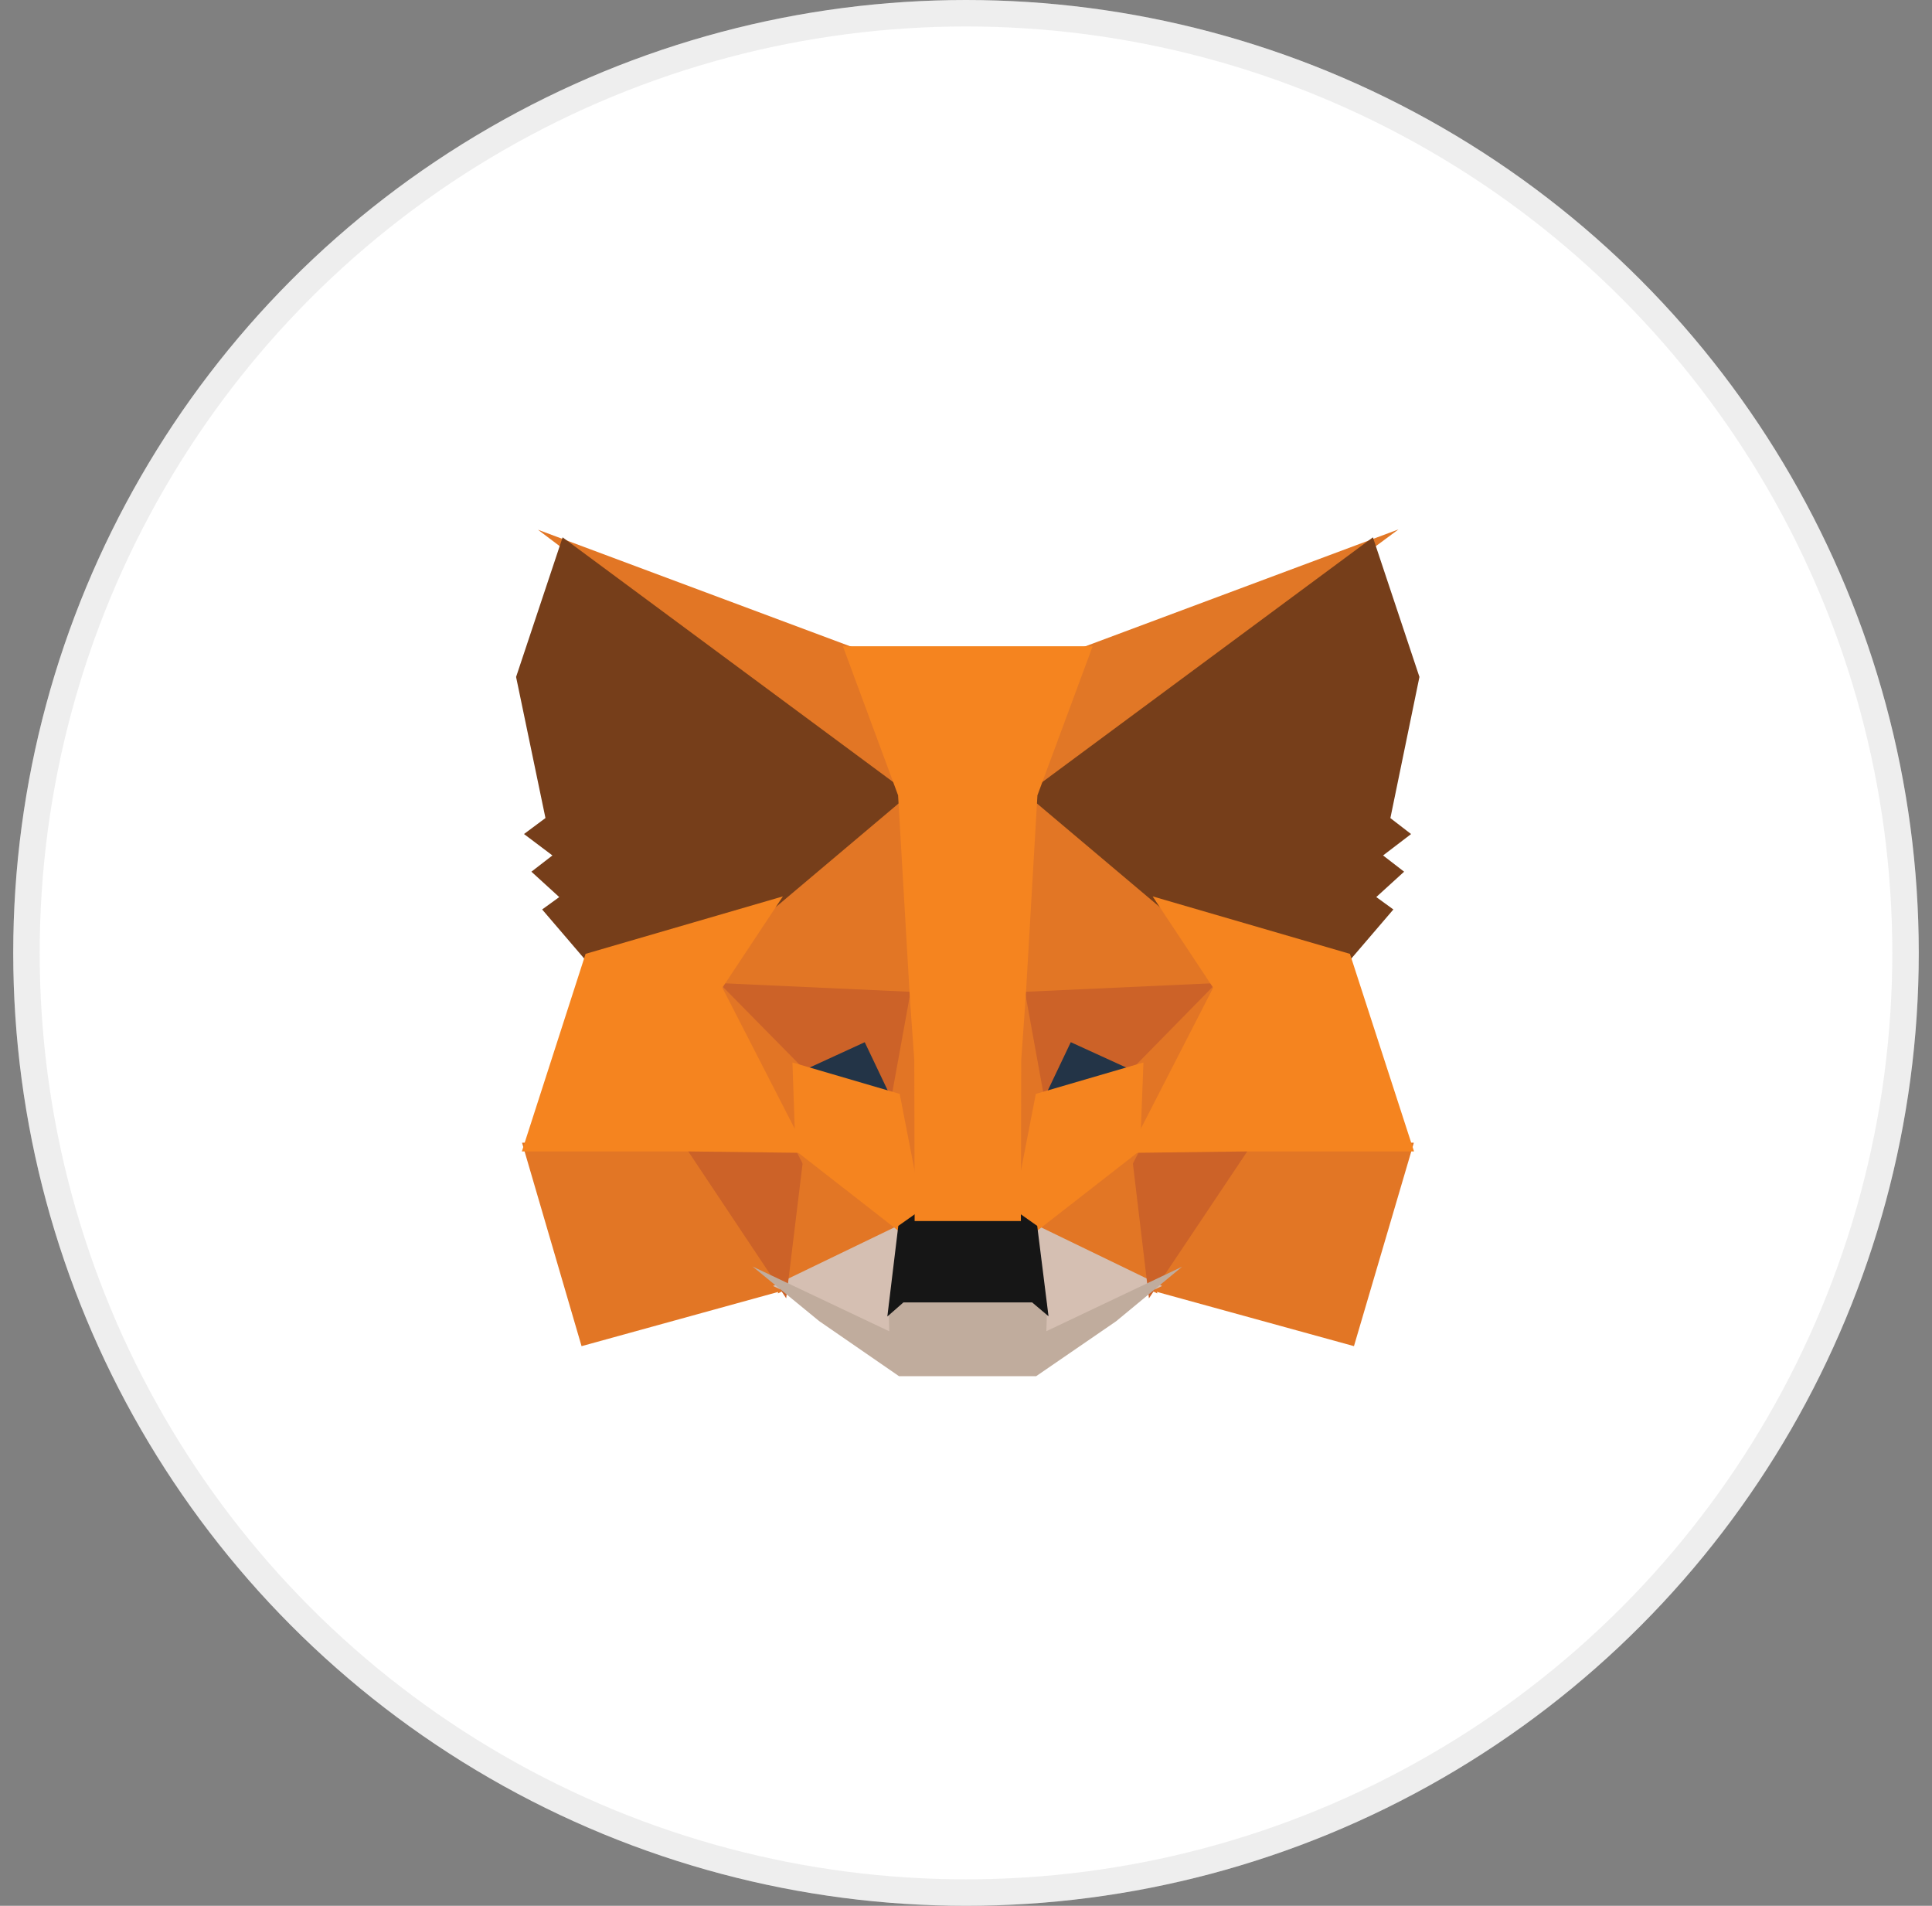 <svg width="73" height="72" viewBox="0 0 73 72" fill="none" xmlns="http://www.w3.org/2000/svg">
<rect x="0" y="0" width="73" height="72" fill="#808080" stroke="none"/>
<circle cx="36.5" cy="36" r="36" fill="white"/>
<circle cx="36.5" cy="36" r="35.5" stroke="#8D8D8D" stroke-opacity="0.15"/>
<g clip-path="url(#clip0_131_120609)">
<path d="M52.842 20L38.196 30.837L40.919 24.451L52.842 20Z" fill="#E17726"/>
<path d="M20.326 20.013L32.216 24.451L34.802 30.922L20.326 20.013ZM46.948 43.048L53.422 43.171L51.159 50.856L43.26 48.682L46.948 43.048ZM26.185 43.048L29.86 48.682L21.974 50.857L19.725 43.171L26.185 43.048Z" fill="#E27625"/>
<path d="M34.451 29.274L34.715 37.818L26.799 37.458L29.051 34.061L29.079 34.028L34.451 29.274ZM38.6 29.178L44.054 34.028L44.082 34.061L46.334 37.458L38.419 37.818L38.6 29.178ZM30.091 43.072L34.414 46.44L29.393 48.864L30.091 43.072ZM43.043 43.072L43.727 48.865L38.72 46.44L43.043 43.072Z" fill="#E27625"/>
<path d="M38.83 46.123L43.911 48.583L39.185 50.829L39.234 49.345L38.83 46.123ZM34.301 46.124L33.914 49.321L33.946 50.828L29.208 48.583L34.301 46.124Z" fill="#D5BFB2"/>
<path d="M32.834 38.933L34.162 41.724L29.642 40.399L32.834 38.933ZM40.299 38.933L43.507 40.399L38.971 41.723L40.299 38.933Z" fill="#233447"/>
<path d="M30.437 43.044L29.706 49.049L25.79 43.175L30.437 43.044ZM42.697 43.044L47.344 43.175L43.413 49.05L42.697 43.044ZM46.448 37.118L43.066 40.565L40.459 39.373L39.21 41.998L38.392 37.485L46.448 37.118ZM26.683 37.118L34.741 37.485L33.923 41.998L32.674 39.374L30.08 40.565L26.683 37.118Z" fill="#CC6228"/>
<path d="M26.456 36.411L30.282 40.294L30.414 44.127L26.456 36.411ZM46.682 36.404L42.716 44.134L42.865 40.294L46.682 36.404ZM34.554 36.648L34.708 37.617L35.089 40.032L34.844 47.448L33.688 41.49L33.687 41.429L34.554 36.648ZM38.577 36.634L39.447 41.429L39.446 41.49L38.286 47.463L38.241 45.969L38.06 39.988L38.577 36.634Z" fill="#E27525"/>
<path d="M43.205 40.139L43.076 43.47L39.039 46.615L38.223 46.038L39.138 41.327L43.205 40.139ZM29.942 40.139L33.995 41.327L34.91 46.038L34.094 46.615L30.058 43.469L29.942 40.139Z" fill="#F5841F"/>
<path d="M28.436 47.848L33.6 50.295L33.578 49.25L34.01 48.87H39.121L39.569 49.248L39.536 50.292L44.668 47.854L42.171 49.917L39.151 51.991H33.969L30.951 49.909L28.436 47.848Z" fill="#C0AC9D"/>
<path d="M38.461 45.797L39.191 46.313L39.618 49.727L38.999 49.204H34.136L33.528 49.737L33.942 46.313L34.673 45.797H38.461Z" fill="#161616"/>
<path d="M51.875 20.3L53.633 25.574L52.535 30.907L53.317 31.51L52.259 32.318L53.054 32.932L52.002 33.89L52.648 34.359L50.932 36.362L43.896 34.313L43.836 34.281L38.765 30.004L51.875 20.3ZM21.258 20.3L34.368 30.004L29.298 34.281L29.237 34.313L22.201 36.362L20.485 34.359L21.131 33.891L20.079 32.932L20.873 32.318L19.799 31.509L20.61 30.905L19.5 25.575L21.258 20.3Z" fill="#763E1A"/>
<path d="M43.552 33.865L51.007 36.036L53.429 43.501H47.039L42.637 43.556L45.839 37.315L43.552 33.865ZM29.581 33.865L27.294 37.315L30.497 43.556L26.096 43.501H19.718L22.126 36.036L29.581 33.865ZM41.285 24.415L39.199 30.047L38.757 37.655L38.587 40.04L38.574 46.131H34.559L34.546 40.051L34.376 37.653L33.934 30.047L31.849 24.415H41.285Z" fill="#F5841F"/>
</g>
<defs>
<clipPath id="clip0_131_120609">
<rect width="34.133" height="32" fill="white" transform="translate(19.5 20)"/>
</clipPath>
</defs>
</svg>
